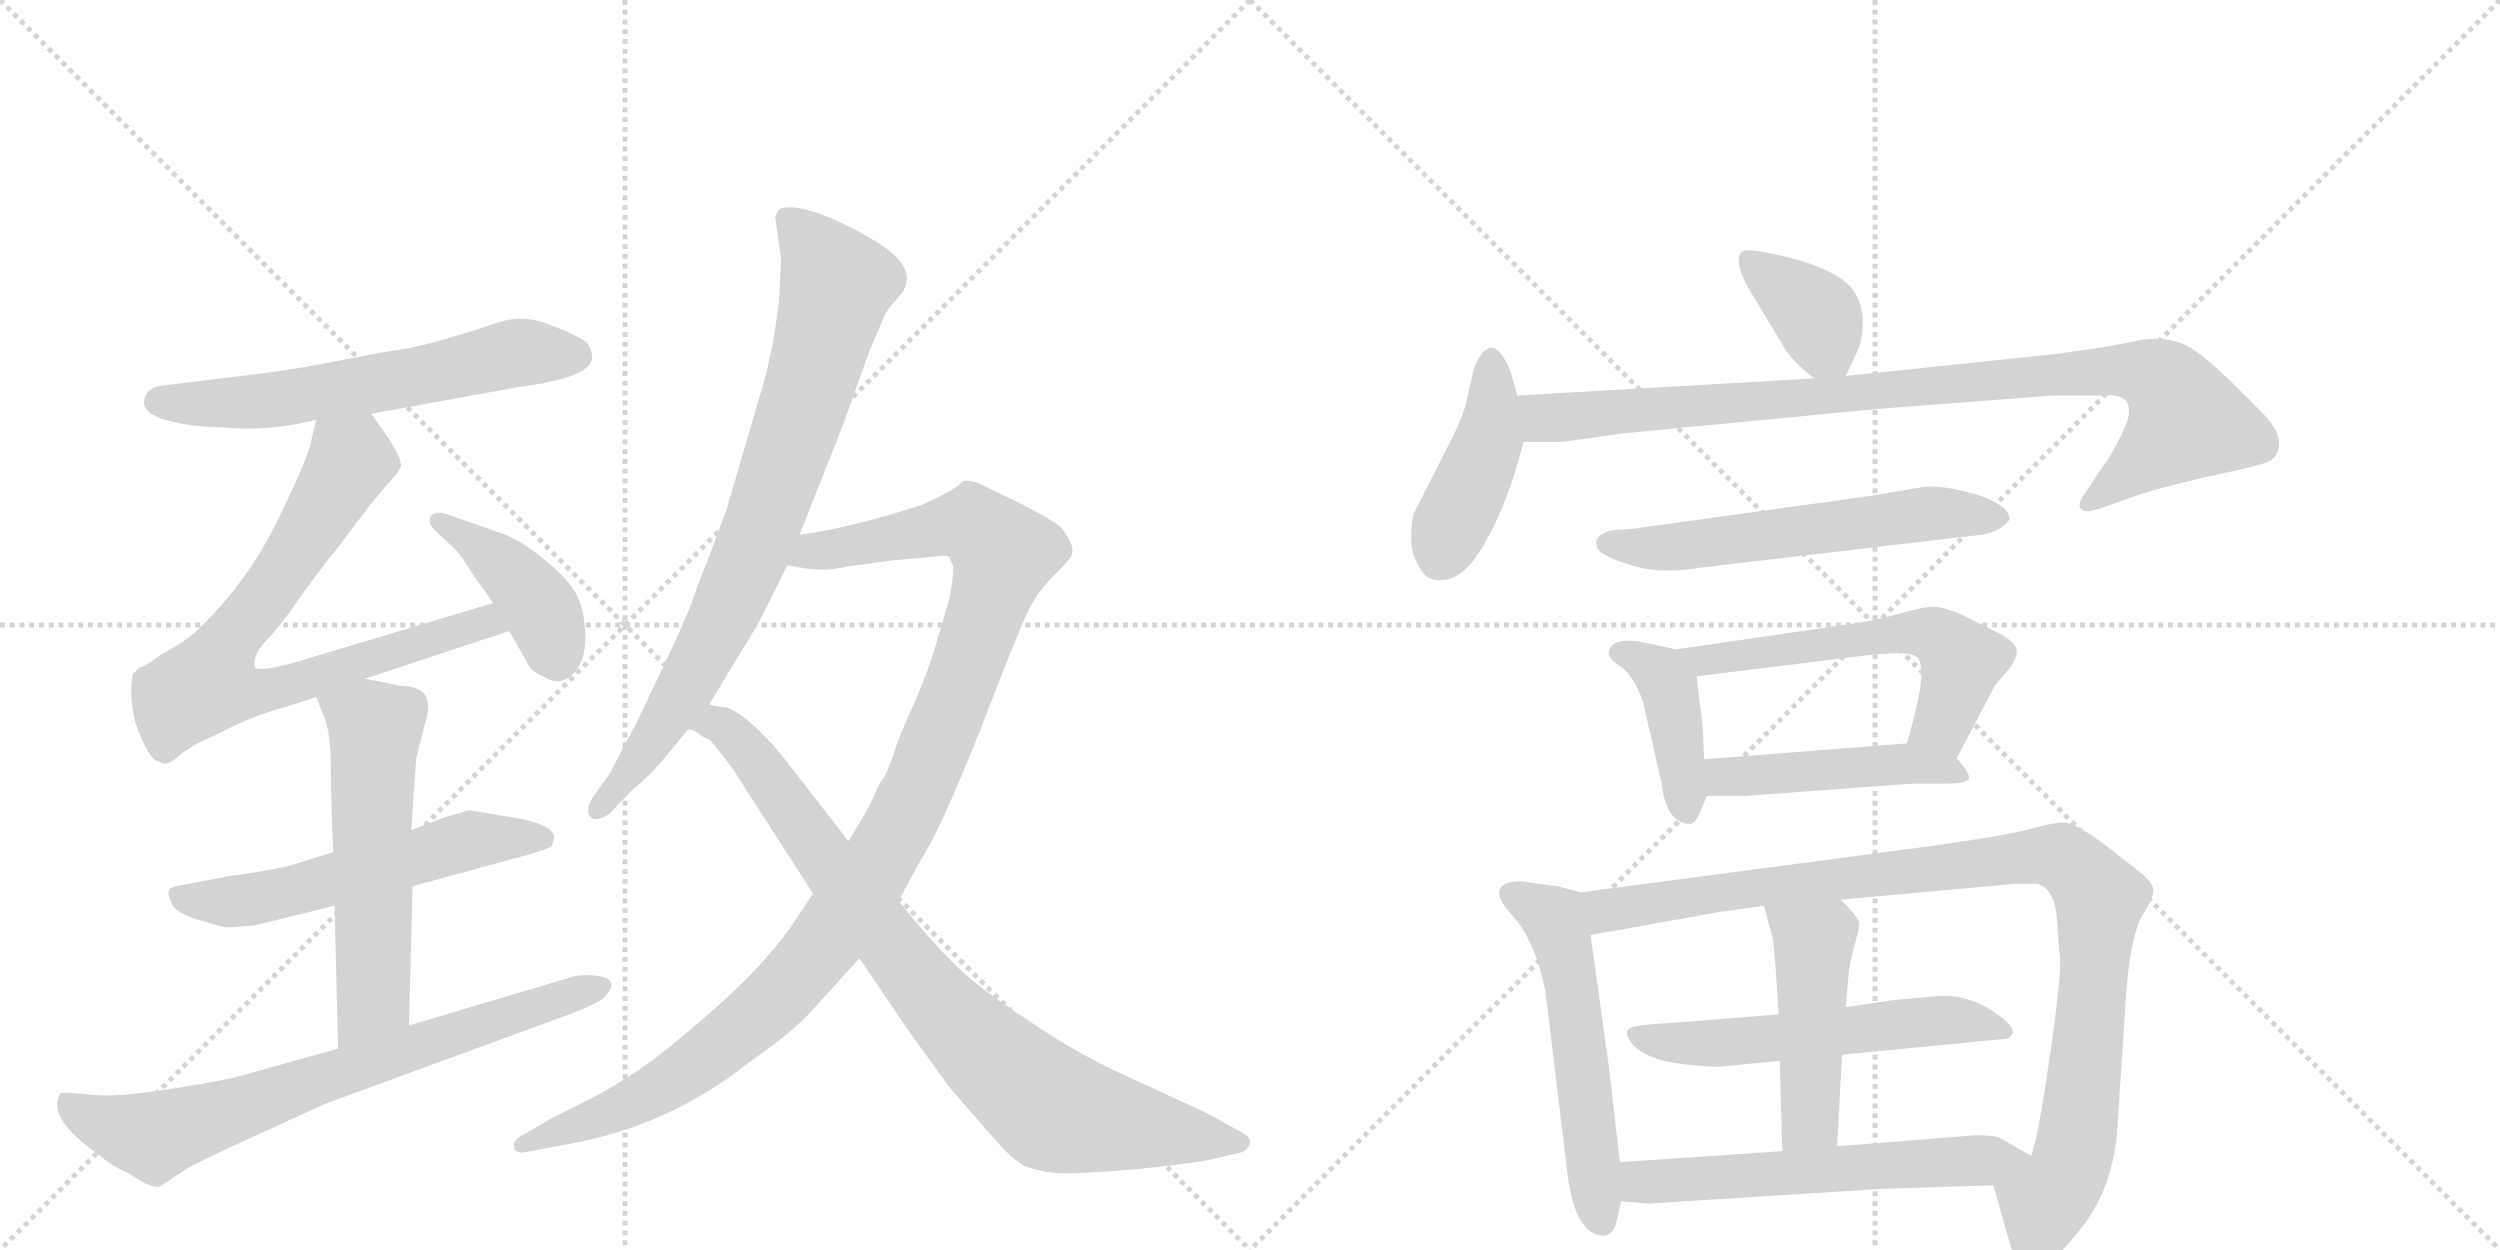 <svg version="1.1" viewBox="0 0 2048 1024" xmlns="http://www.w3.org/2000/svg">
  <g stroke="lightgray" stroke-dasharray="1,1" stroke-width="1" transform="scale(4, 4)">
    <line x1="0" y1="0" x2="256" y2="256"></line>
    <line x1="256" y1="0" x2="0" y2="256"></line>
    <line x1="128" y1="0" x2="128" y2="256"></line>
    <line x1="0" y1="128" x2="256" y2="128"></line>
    <line x1="256" y1="0" x2="512" y2="256"></line>
    <line x1="512" y1="0" x2="256" y2="256"></line>
    <line x1="384" y1="0" x2="384" y2="256"></line>
    <line x1="256" y1="128" x2="512" y2="128"></line>
  </g>
<g transform="scale(1, -1) translate(0, -850)">
   <style type="text/css">
    @keyframes keyframes0 {
      from {
       stroke: black;
       stroke-dashoffset: 603;
       stroke-width: 128;
       }
       66% {
       animation-timing-function: step-end;
       stroke: black;
       stroke-dashoffset: 0;
       stroke-width: 128;
       }
       to {
       stroke: black;
       stroke-width: 1024;
       }
       }
       #make-me-a-hanzi-animation-0 {
         animation: keyframes0 0.741s both;
         animation-delay: 0s;
         animation-timing-function: linear;
       }
    @keyframes keyframes1 {
      from {
       stroke: black;
       stroke-dashoffset: 756;
       stroke-width: 128;
       }
       71% {
       animation-timing-function: step-end;
       stroke: black;
       stroke-dashoffset: 0;
       stroke-width: 128;
       }
       to {
       stroke: black;
       stroke-width: 1024;
       }
       }
       #make-me-a-hanzi-animation-1 {
         animation: keyframes1 0.865s both;
         animation-delay: 0.741s;
         animation-timing-function: linear;
       }
    @keyframes keyframes2 {
      from {
       stroke: black;
       stroke-dashoffset: 408;
       stroke-width: 128;
       }
       57% {
       animation-timing-function: step-end;
       stroke: black;
       stroke-dashoffset: 0;
       stroke-width: 128;
       }
       to {
       stroke: black;
       stroke-width: 1024;
       }
       }
       #make-me-a-hanzi-animation-2 {
         animation: keyframes2 0.582s both;
         animation-delay: 1.606s;
         animation-timing-function: linear;
       }
    @keyframes keyframes3 {
      from {
       stroke: black;
       stroke-dashoffset: 564;
       stroke-width: 128;
       }
       65% {
       animation-timing-function: step-end;
       stroke: black;
       stroke-dashoffset: 0;
       stroke-width: 128;
       }
       to {
       stroke: black;
       stroke-width: 1024;
       }
       }
       #make-me-a-hanzi-animation-3 {
         animation: keyframes3 0.709s both;
         animation-delay: 2.188s;
         animation-timing-function: linear;
       }
    @keyframes keyframes4 {
      from {
       stroke: black;
       stroke-dashoffset: 565;
       stroke-width: 128;
       }
       65% {
       animation-timing-function: step-end;
       stroke: black;
       stroke-dashoffset: 0;
       stroke-width: 128;
       }
       to {
       stroke: black;
       stroke-width: 1024;
       }
       }
       #make-me-a-hanzi-animation-4 {
         animation: keyframes4 0.71s both;
         animation-delay: 2.897s;
         animation-timing-function: linear;
       }
    @keyframes keyframes5 {
      from {
       stroke: black;
       stroke-dashoffset: 721;
       stroke-width: 128;
       }
       70% {
       animation-timing-function: step-end;
       stroke: black;
       stroke-dashoffset: 0;
       stroke-width: 128;
       }
       to {
       stroke: black;
       stroke-width: 1024;
       }
       }
       #make-me-a-hanzi-animation-5 {
         animation: keyframes5 0.837s both;
         animation-delay: 3.607s;
         animation-timing-function: linear;
       }
    @keyframes keyframes6 {
      from {
       stroke: black;
       stroke-dashoffset: 801;
       stroke-width: 128;
       }
       72% {
       animation-timing-function: step-end;
       stroke: black;
       stroke-dashoffset: 0;
       stroke-width: 128;
       }
       to {
       stroke: black;
       stroke-width: 1024;
       }
       }
       #make-me-a-hanzi-animation-6 {
         animation: keyframes6 0.902s both;
         animation-delay: 4.444s;
         animation-timing-function: linear;
       }
    @keyframes keyframes7 {
      from {
       stroke: black;
       stroke-dashoffset: 1096;
       stroke-width: 128;
       }
       78% {
       animation-timing-function: step-end;
       stroke: black;
       stroke-dashoffset: 0;
       stroke-width: 128;
       }
       to {
       stroke: black;
       stroke-width: 1024;
       }
       }
       #make-me-a-hanzi-animation-7 {
         animation: keyframes7 1.142s both;
         animation-delay: 5.345s;
         animation-timing-function: linear;
       }
    @keyframes keyframes8 {
      from {
       stroke: black;
       stroke-dashoffset: 838;
       stroke-width: 128;
       }
       73% {
       animation-timing-function: step-end;
       stroke: black;
       stroke-dashoffset: 0;
       stroke-width: 128;
       }
       to {
       stroke: black;
       stroke-width: 1024;
       }
       }
       #make-me-a-hanzi-animation-8 {
         animation: keyframes8 0.932s both;
         animation-delay: 6.487s;
         animation-timing-function: linear;
       }
    @keyframes keyframes9 {
      from {
       stroke: black;
       stroke-dashoffset: 370;
       stroke-width: 128;
       }
       55% {
       animation-timing-function: step-end;
       stroke: black;
       stroke-dashoffset: 0;
       stroke-width: 128;
       }
       to {
       stroke: black;
       stroke-width: 1024;
       }
       }
       #make-me-a-hanzi-animation-9 {
         animation: keyframes9 0.551s both;
         animation-delay: 7.419s;
         animation-timing-function: linear;
       }
    @keyframes keyframes10 {
      from {
       stroke: black;
       stroke-dashoffset: 424;
       stroke-width: 128;
       }
       58% {
       animation-timing-function: step-end;
       stroke: black;
       stroke-dashoffset: 0;
       stroke-width: 128;
       }
       to {
       stroke: black;
       stroke-width: 1024;
       }
       }
       #make-me-a-hanzi-animation-10 {
         animation: keyframes10 0.595s both;
         animation-delay: 7.97s;
         animation-timing-function: linear;
       }
    @keyframes keyframes11 {
      from {
       stroke: black;
       stroke-dashoffset: 927;
       stroke-width: 128;
       }
       75% {
       animation-timing-function: step-end;
       stroke: black;
       stroke-dashoffset: 0;
       stroke-width: 128;
       }
       to {
       stroke: black;
       stroke-width: 1024;
       }
       }
       #make-me-a-hanzi-animation-11 {
         animation: keyframes11 1.004s both;
         animation-delay: 8.565s;
         animation-timing-function: linear;
       }
    @keyframes keyframes12 {
      from {
       stroke: black;
       stroke-dashoffset: 578;
       stroke-width: 128;
       }
       65% {
       animation-timing-function: step-end;
       stroke: black;
       stroke-dashoffset: 0;
       stroke-width: 128;
       }
       to {
       stroke: black;
       stroke-width: 1024;
       }
       }
       #make-me-a-hanzi-animation-12 {
         animation: keyframes12 0.72s both;
         animation-delay: 9.57s;
         animation-timing-function: linear;
       }
    @keyframes keyframes13 {
      from {
       stroke: black;
       stroke-dashoffset: 406;
       stroke-width: 128;
       }
       57% {
       animation-timing-function: step-end;
       stroke: black;
       stroke-dashoffset: 0;
       stroke-width: 128;
       }
       to {
       stroke: black;
       stroke-width: 1024;
       }
       }
       #make-me-a-hanzi-animation-13 {
         animation: keyframes13 0.58s both;
         animation-delay: 10.29s;
         animation-timing-function: linear;
       }
    @keyframes keyframes14 {
      from {
       stroke: black;
       stroke-dashoffset: 568;
       stroke-width: 128;
       }
       65% {
       animation-timing-function: step-end;
       stroke: black;
       stroke-dashoffset: 0;
       stroke-width: 128;
       }
       to {
       stroke: black;
       stroke-width: 1024;
       }
       }
       #make-me-a-hanzi-animation-14 {
         animation: keyframes14 0.712s both;
         animation-delay: 10.871s;
         animation-timing-function: linear;
       }
    @keyframes keyframes15 {
      from {
       stroke: black;
       stroke-dashoffset: 465;
       stroke-width: 128;
       }
       60% {
       animation-timing-function: step-end;
       stroke: black;
       stroke-dashoffset: 0;
       stroke-width: 128;
       }
       to {
       stroke: black;
       stroke-width: 1024;
       }
       }
       #make-me-a-hanzi-animation-15 {
         animation: keyframes15 0.628s both;
         animation-delay: 11.583s;
         animation-timing-function: linear;
       }
    @keyframes keyframes16 {
      from {
       stroke: black;
       stroke-dashoffset: 549;
       stroke-width: 128;
       }
       64% {
       animation-timing-function: step-end;
       stroke: black;
       stroke-dashoffset: 0;
       stroke-width: 128;
       }
       to {
       stroke: black;
       stroke-width: 1024;
       }
       }
       #make-me-a-hanzi-animation-16 {
         animation: keyframes16 0.697s both;
         animation-delay: 12.211s;
         animation-timing-function: linear;
       }
    @keyframes keyframes17 {
      from {
       stroke: black;
       stroke-dashoffset: 995;
       stroke-width: 128;
       }
       76% {
       animation-timing-function: step-end;
       stroke: black;
       stroke-dashoffset: 0;
       stroke-width: 128;
       }
       to {
       stroke: black;
       stroke-width: 1024;
       }
       }
       #make-me-a-hanzi-animation-17 {
         animation: keyframes17 1.06s both;
         animation-delay: 12.908s;
         animation-timing-function: linear;
       }
    @keyframes keyframes18 {
      from {
       stroke: black;
       stroke-dashoffset: 549;
       stroke-width: 128;
       }
       64% {
       animation-timing-function: step-end;
       stroke: black;
       stroke-dashoffset: 0;
       stroke-width: 128;
       }
       to {
       stroke: black;
       stroke-width: 1024;
       }
       }
       #make-me-a-hanzi-animation-18 {
         animation: keyframes18 0.697s both;
         animation-delay: 13.968s;
         animation-timing-function: linear;
       }
    @keyframes keyframes19 {
      from {
       stroke: black;
       stroke-dashoffset: 465;
       stroke-width: 128;
       }
       60% {
       animation-timing-function: step-end;
       stroke: black;
       stroke-dashoffset: 0;
       stroke-width: 128;
       }
       to {
       stroke: black;
       stroke-width: 1024;
       }
       }
       #make-me-a-hanzi-animation-19 {
         animation: keyframes19 0.628s both;
         animation-delay: 14.665s;
         animation-timing-function: linear;
       }
    @keyframes keyframes20 {
      from {
       stroke: black;
       stroke-dashoffset: 583;
       stroke-width: 128;
       }
       65% {
       animation-timing-function: step-end;
       stroke: black;
       stroke-dashoffset: 0;
       stroke-width: 128;
       }
       to {
       stroke: black;
       stroke-width: 1024;
       }
       }
       #make-me-a-hanzi-animation-20 {
         animation: keyframes20 0.724s both;
         animation-delay: 15.293s;
         animation-timing-function: linear;
       }
</style>
<path d="M 304 511 L 425 533 Q 488 541 485 559 Q 484 566 480 570 Q 470 576 463 579 L 445 586 Q 426 592 407 585.5 Q 388 579 381 577 L 357 570 Q 339 565 311 561 L 259 551 Q 233 546 189 541 L 132 534 Q 119 532 118 521.5 Q 117 511 137.5 505.5 Q 158 500 182 500 Q 218 496 259 506 L 304 511 Z" fill="lightgray"></path> 
<path d="M 299 294 L 417 333 C 445 342 433 365 404 356 L 247 309 Q 213 299 209 303 Q 206 312 217 324 Q 228 335 244 358 Q 260 381 278 403 Q 306 441 319 455 Q 331 468 328 471 Q 328 479 304 511 C 286 535 266 535 259 506 L 254 485 Q 251 472 227 423 Q 203 374 164 336 Q 155 327 143 320 Q 130 313 127 310 L 117 304 L 114 303 L 109 298 Q 105 284 111 258 Q 122 226 131 226 Q 135 222 143 228 Q 150 234 160 240 L 193 256 Q 215 266 231 270 L 259 279 L 299 294 Z" fill="lightgray"></path> 
<path d="M 417 333 L 431 309 Q 435 299 445 296 Q 462 285 474 304 Q 480 314 479.5 330.5 Q 479 347 474 359.5 Q 469 372 449 389 Q 429 406 414 412 L 368 428 Q 361 431 356.5 429.5 Q 352 428 352 424 Q 351 420 358 414 L 374 399 Q 377 396 387 380 L 404 356 L 417 333 Z" fill="lightgray"></path> 
<path d="M 273 152 L 238 141 Q 222 137 186 132 L 155 126 Q 140 124 138.5 121 Q 137 118 140.5 110 Q 144 102 162.5 96.5 Q 181 91 184 90.5 Q 187 90 209 92 L 274 108 L 338 124 L 426 148 Q 449 154 452 157 Q 454 163 454 164 Q 454 174 423 180 L 410 182 L 386 186 L 383 186 L 363 180 L 337 170 L 273 152 Z" fill="lightgray"></path> 
<path d="M 259 279 L 265 264 Q 271 250 271 223 Q 271 196 273 152 L 274 108 L 277 -9 C 278 -39 334 -20 335 10 L 338 124 L 337 170 L 339 202 L 341 229 L 346 249 Q 347 253 349 260 Q 357 288 329 288 L 299 294 C 270 300 249 304 259 279 Z" fill="lightgray"></path> 
<path d="M 277 -9 L 191 -33 Q 104 -50 77.5 -47 Q 51 -44 49 -46 L 47 -52 Q 44 -70 81 -96 Q 91 -105 107 -112 Q 124 -124 131 -122 L 149 -110 Q 155 -105 210 -80 L 267 -54 L 469 20 Q 487 27 494 32 Q 511 49 486 51 Q 474 52 463 48 L 335 10 L 277 -9 Z" fill="lightgray"></path> 
<path d="M 637 659 Q 639 643 640 638 L 638 602 Q 633 561 624 531 L 595 432 L 579 389 Q 573 375 568.5 361.5 Q 564 348 551 320 L 521 257 Q 511 239 500 217 L 485 196 Q 479 185 484 180.5 Q 489 176 500 184 L 519 204 Q 533 215 546 231 Q 559 247 562 250.5 L 581 273 L 618 334 Q 622 340 645 387 L 655 412 L 691 503 L 712 562 L 724 590 Q 726 595 731 601 L 739 610 Q 748 624 736 637.5 Q 724 651 689 667.5 Q 654 684 639 679 Q 636 676 635 672 L 637 659 Z" fill="lightgray"></path> 
<path d="M 666 118 L 648 91 Q 619 49 548 -8 Q 516 -34 478 -53 L 452 -66 L 428 -80 Q 420 -84 421 -90 Q 422 -95 429 -94 L 467 -87 Q 549 -72 614 -20 Q 650 5 666 23 L 704 65 L 736 112 L 754 145 Q 770 169 803 252 Q 835 335 843 351 Q 851 366 861 376 Q 870 385 875 391 Q 880 396 878 403 Q 876 409 870 417 Q 863 424 835 438 L 800 455 Q 790 457 789 456 Q 782 448 754 436 Q 695 417 655 412 C 625 407 615 391 645 387 L 662 384 Q 679 382 694 386 L 732 391 L 765 394 Q 777 396 778 393 Q 779 390 781 386 Q 781 374 777 357 L 767 323 Q 761 302 749 274 Q 736 246 732 232 Q 727 218 724 213 Q 720 208 716 198 Q 712 188 695 161 L 666 118 Z" fill="lightgray"></path> 
<path d="M 562 251 Q 565 254 571 250 Q 576 246 581 244 Q 585 241 601 219 L 666 118 L 704 65 L 744 6 L 778 -41 L 819 -88 Q 829 -99 839 -105 Q 852 -110 866 -111 Q 880 -112 929 -108 Q 978 -103 991 -100 L 1017 -94 Q 1022 -92 1024 -87 Q 1025 -81 1016 -77 L 989 -62 L 913 -27 Q 879 -11 841 15 Q 802 40 781 61 Q 760 82 736 112 L 695 161 L 643 228 Q 636 237 631 242 Q 604 271 591 271 Q 587 271 581 273 C 552 280 534 260 562 251 Z" fill="lightgray"></path> 
<path d="M 1512 542 L 1520 559 Q 1526 570 1526 586 Q 1526 602 1517 614 Q 1499 634 1442 644 Q 1430 646 1427 644 Q 1418 635 1439 603 L 1460 568 Q 1466 556 1486 540 C 1504 525 1504 525 1512 542 Z" fill="lightgray"></path> 
<path d="M 1243 526 L 1238 544 Q 1223 583 1208 550 L 1200 516 Q 1197 506 1189 490 L 1158 429 Q 1156 422 1156 409 Q 1156 396 1163 385 Q 1169 373 1182 375 Q 1200 375 1218 408 Q 1236 440 1248 488 L 1243 526 Z" fill="lightgray"></path> 
<path d="M 1744 514 Q 1745 508 1737 492 Q 1729 476 1724 470 L 1708 446 Q 1701 436 1705 433 Q 1708 429 1722 434 L 1753 445 Q 1768 450 1806 459 Q 1844 467 1853 470 Q 1866 473 1867 485 Q 1868 497 1854 511 Q 1806 561 1789 568 Q 1772 575 1751 571 Q 1730 566 1684 560 L 1512 542 L 1486 540 L 1243 526 C 1213 524 1218 488 1248 488 L 1280 488 L 1330 495 L 1538 515 L 1682 526 L 1722 526 Q 1744 528 1744 514 Z" fill="lightgray"></path> 
<path d="M 1393 385 L 1615 411 Q 1630 412 1638 417 Q 1646 422 1646 425 Q 1646 436 1619 445 Q 1591 453 1575 451 L 1534 444 L 1346 418 Q 1334 416 1326 416 Q 1318 416 1312 412 Q 1306 408 1308 403 Q 1308 396 1333 388 Q 1358 379 1393 385 Z" fill="lightgray"></path> 
<path d="M 1396 228 L 1395 250 Q 1394 267 1392 276 L 1390 296 C 1388 315 1388 315 1373 318 L 1350 323 Q 1318 330 1318 314 Q 1318 310 1329 303 Q 1339 295 1346 275 L 1361 209 Q 1365 175 1385 175 Q 1389 176 1393 185 L 1398 198 L 1396 228 Z" fill="lightgray"></path> 
<path d="M 1570 312 Q 1581 304 1562 241 C 1554 212 1589 202 1603 229 L 1634 288 L 1644 300 Q 1653 310 1652 318 Q 1651 325 1632 334 L 1608 346 Q 1594 352 1585 353 Q 1575 353 1555 347 Q 1534 341 1510 338 L 1373 318 C 1343 314 1360 292 1390 296 L 1536 314 L 1554 315 Q 1566 315 1570 312 Z" fill="lightgray"></path> 
<path d="M 1562 241 L 1396 228 C 1366 226 1368 198 1398 198 L 1430 198 L 1566 208 L 1592 208 Q 1611 208 1613 212 Q 1614 216 1603 229 C 1592 243 1592 243 1562 241 Z" fill="lightgray"></path> 
<path d="M 1295 119 L 1276 124 L 1246 128 Q 1228 128 1228 118 Q 1228 113 1237 102 Q 1257 82 1266 38 L 1284 -111 Q 1290 -159 1311 -162 Q 1320 -164 1324 -152 L 1328 -134 L 1327 -102 L 1318 -24 L 1303 84 C 1299 114 1298 118 1295 119 Z" fill="lightgray"></path> 
<path d="M 1508 113 L 1651 126 L 1669 126 Q 1683 122 1685 98 L 1687 69 Q 1690 60 1680 -10 Q 1670 -80 1664 -97 C 1657 -126 1625 -92 1633 -121 L 1648 -174 Q 1649 -188 1662 -191 Q 1679 -189 1700 -162 Q 1728 -131 1734 -82 L 1742 40 Q 1746 85 1755 100 Q 1764 114 1764 121 Q 1764 127 1750 138 L 1719 162 Q 1700 175 1693 176 Q 1686 177 1667 172 Q 1648 166 1575 156 L 1295 119 C 1265 115 1273 79 1303 84 L 1409 103 L 1445 108 L 1508 113 Z" fill="lightgray"></path> 
<path d="M 1509 -14 L 1643 -1 Q 1658 4 1635 20 Q 1612 36 1587 34 L 1553 31 L 1512 25 L 1457 19 L 1369 12 Q 1349 11 1339 9 Q 1329 7 1335 -2 Q 1340 -11 1354 -16 Q 1367 -22 1407 -24 L 1458 -19 L 1509 -14 Z" fill="lightgray"></path> 
<path d="M 1505 -89 L 1509 -14 L 1512 25 L 1514 48 Q 1515 61 1519 75 Q 1523 88 1523 94 Q 1522 99 1508 113 C 1487 135 1437 137 1445 108 L 1452 82 Q 1454 73 1457 19 L 1458 -19 L 1460 -93 C 1461 -123 1503 -119 1505 -89 Z" fill="lightgray"></path> 
<path d="M 1664 -97 L 1638 -82 Q 1634 -80 1618 -80 L 1505 -89 L 1460 -93 L 1327 -102 C 1297 -104 1298 -131 1328 -134 L 1350 -136 L 1540 -124 L 1633 -121 C 1663 -120 1690 -112 1664 -97 Z" fill="lightgray"></path> 
      <clipPath id="make-me-a-hanzi-clip-0">
      <path d="M 304 511 L 425 533 Q 488 541 485 559 Q 484 566 480 570 Q 470 576 463 579 L 445 586 Q 426 592 407 585.5 Q 388 579 381 577 L 357 570 Q 339 565 311 561 L 259 551 Q 233 546 189 541 L 132 534 Q 119 532 118 521.5 Q 117 511 137.5 505.5 Q 158 500 182 500 Q 218 496 259 506 L 304 511 Z" fill="lightgray"></path>
      </clipPath>
      <path clip-path="url(#make-me-a-hanzi-clip-0)" d="M 129 521 L 204 520 L 426 561 L 472 558 " fill="none" id="make-me-a-hanzi-animation-0" stroke-dasharray="475 950" stroke-linecap="round"></path>

      <clipPath id="make-me-a-hanzi-clip-1">
      <path d="M 299 294 L 417 333 C 445 342 433 365 404 356 L 247 309 Q 213 299 209 303 Q 206 312 217 324 Q 228 335 244 358 Q 260 381 278 403 Q 306 441 319 455 Q 331 468 328 471 Q 328 479 304 511 C 286 535 266 535 259 506 L 254 485 Q 251 472 227 423 Q 203 374 164 336 Q 155 327 143 320 Q 130 313 127 310 L 117 304 L 114 303 L 109 298 Q 105 284 111 258 Q 122 226 131 226 Q 135 222 143 228 Q 150 234 160 240 L 193 256 Q 215 266 231 270 L 259 279 L 299 294 Z" fill="lightgray"></path>
      </clipPath>
      <path clip-path="url(#make-me-a-hanzi-clip-1)" d="M 267 498 L 287 474 L 283 465 L 229 377 L 187 324 L 170 290 L 190 283 L 233 287 L 386 338 L 398 341 L 408 335 " fill="none" id="make-me-a-hanzi-animation-1" stroke-dasharray="628 1256" stroke-linecap="round"></path>

      <clipPath id="make-me-a-hanzi-clip-2">
      <path d="M 417 333 L 431 309 Q 435 299 445 296 Q 462 285 474 304 Q 480 314 479.5 330.5 Q 479 347 474 359.5 Q 469 372 449 389 Q 429 406 414 412 L 368 428 Q 361 431 356.5 429.5 Q 352 428 352 424 Q 351 420 358 414 L 374 399 Q 377 396 387 380 L 404 356 L 417 333 Z" fill="lightgray"></path>
      </clipPath>
      <path clip-path="url(#make-me-a-hanzi-clip-2)" d="M 360 422 L 426 373 L 444 349 L 457 311 " fill="none" id="make-me-a-hanzi-animation-2" stroke-dasharray="280 560" stroke-linecap="round"></path>

      <clipPath id="make-me-a-hanzi-clip-3">
      <path d="M 273 152 L 238 141 Q 222 137 186 132 L 155 126 Q 140 124 138.5 121 Q 137 118 140.5 110 Q 144 102 162.5 96.5 Q 181 91 184 90.5 Q 187 90 209 92 L 274 108 L 338 124 L 426 148 Q 449 154 452 157 Q 454 163 454 164 Q 454 174 423 180 L 410 182 L 386 186 L 383 186 L 363 180 L 337 170 L 273 152 Z" fill="lightgray"></path>
      </clipPath>
      <path clip-path="url(#make-me-a-hanzi-clip-3)" d="M 144 116 L 175 111 L 224 116 L 383 161 L 445 163 " fill="none" id="make-me-a-hanzi-animation-3" stroke-dasharray="436 872" stroke-linecap="round"></path>

      <clipPath id="make-me-a-hanzi-clip-4">
      <path d="M 259 279 L 265 264 Q 271 250 271 223 Q 271 196 273 152 L 274 108 L 277 -9 C 278 -39 334 -20 335 10 L 338 124 L 337 170 L 339 202 L 341 229 L 346 249 Q 347 253 349 260 Q 357 288 329 288 L 299 294 C 270 300 249 304 259 279 Z" fill="lightgray"></path>
      </clipPath>
      <path clip-path="url(#make-me-a-hanzi-clip-4)" d="M 267 278 L 307 252 L 306 32 L 283 -2 " fill="none" id="make-me-a-hanzi-animation-4" stroke-dasharray="437 874" stroke-linecap="round"></path>

      <clipPath id="make-me-a-hanzi-clip-5">
      <path d="M 277 -9 L 191 -33 Q 104 -50 77.5 -47 Q 51 -44 49 -46 L 47 -52 Q 44 -70 81 -96 Q 91 -105 107 -112 Q 124 -124 131 -122 L 149 -110 Q 155 -105 210 -80 L 267 -54 L 469 20 Q 487 27 494 32 Q 511 49 486 51 Q 474 52 463 48 L 335 10 L 277 -9 Z" fill="lightgray"></path>
      </clipPath>
      <path clip-path="url(#make-me-a-hanzi-clip-5)" d="M 54 -51 L 72 -66 L 127 -81 L 491 42 " fill="none" id="make-me-a-hanzi-animation-5" stroke-dasharray="593 1186" stroke-linecap="round"></path>

      <clipPath id="make-me-a-hanzi-clip-6">
      <path d="M 637 659 Q 639 643 640 638 L 638 602 Q 633 561 624 531 L 595 432 L 579 389 Q 573 375 568.5 361.5 Q 564 348 551 320 L 521 257 Q 511 239 500 217 L 485 196 Q 479 185 484 180.5 Q 489 176 500 184 L 519 204 Q 533 215 546 231 Q 559 247 562 250.5 L 581 273 L 618 334 Q 622 340 645 387 L 655 412 L 691 503 L 712 562 L 724 590 Q 726 595 731 601 L 739 610 Q 748 624 736 637.5 Q 724 651 689 667.5 Q 654 684 639 679 Q 636 676 635 672 L 637 659 Z" fill="lightgray"></path>
      </clipPath>
      <path clip-path="url(#make-me-a-hanzi-clip-6)" d="M 644 671 L 670 644 L 685 617 L 660 522 L 619 405 L 585 329 L 530 236 L 489 188 " fill="none" id="make-me-a-hanzi-animation-6" stroke-dasharray="673 1346" stroke-linecap="round"></path>

      <clipPath id="make-me-a-hanzi-clip-7">
      <path d="M 666 118 L 648 91 Q 619 49 548 -8 Q 516 -34 478 -53 L 452 -66 L 428 -80 Q 420 -84 421 -90 Q 422 -95 429 -94 L 467 -87 Q 549 -72 614 -20 Q 650 5 666 23 L 704 65 L 736 112 L 754 145 Q 770 169 803 252 Q 835 335 843 351 Q 851 366 861 376 Q 870 385 875 391 Q 880 396 878 403 Q 876 409 870 417 Q 863 424 835 438 L 800 455 Q 790 457 789 456 Q 782 448 754 436 Q 695 417 655 412 C 625 407 615 391 645 387 L 662 384 Q 679 382 694 386 L 732 391 L 765 394 Q 777 396 778 393 Q 779 390 781 386 Q 781 374 777 357 L 767 323 Q 761 302 749 274 Q 736 246 732 232 Q 727 218 724 213 Q 720 208 716 198 Q 712 188 695 161 L 666 118 Z" fill="lightgray"></path>
      </clipPath>
      <path clip-path="url(#make-me-a-hanzi-clip-7)" d="M 650 392 L 791 421 L 823 397 L 751 202 L 713 132 L 668 69 L 636 32 L 548 -37 L 512 -57 L 428 -87 " fill="none" id="make-me-a-hanzi-animation-7" stroke-dasharray="968 1936" stroke-linecap="round"></path>

      <clipPath id="make-me-a-hanzi-clip-8">
      <path d="M 562 251 Q 565 254 571 250 Q 576 246 581 244 Q 585 241 601 219 L 666 118 L 704 65 L 744 6 L 778 -41 L 819 -88 Q 829 -99 839 -105 Q 852 -110 866 -111 Q 880 -112 929 -108 Q 978 -103 991 -100 L 1017 -94 Q 1022 -92 1024 -87 Q 1025 -81 1016 -77 L 989 -62 L 913 -27 Q 879 -11 841 15 Q 802 40 781 61 Q 760 82 736 112 L 695 161 L 643 228 Q 636 237 631 242 Q 604 271 591 271 Q 587 271 581 273 C 552 280 534 260 562 251 Z" fill="lightgray"></path>
      </clipPath>
      <path clip-path="url(#make-me-a-hanzi-clip-8)" d="M 581 255 L 591 255 L 612 236 L 766 30 L 862 -59 L 1015 -86 " fill="none" id="make-me-a-hanzi-animation-8" stroke-dasharray="710 1420" stroke-linecap="round"></path>

      <clipPath id="make-me-a-hanzi-clip-9">
      <path d="M 1512 542 L 1520 559 Q 1526 570 1526 586 Q 1526 602 1517 614 Q 1499 634 1442 644 Q 1430 646 1427 644 Q 1418 635 1439 603 L 1460 568 Q 1466 556 1486 540 C 1504 525 1504 525 1512 542 Z" fill="lightgray"></path>
      </clipPath>
      <path clip-path="url(#make-me-a-hanzi-clip-9)" d="M 1435 637 L 1487 592 L 1505 551 " fill="none" id="make-me-a-hanzi-animation-9" stroke-dasharray="242 484" stroke-linecap="round"></path>

      <clipPath id="make-me-a-hanzi-clip-10">
      <path d="M 1243 526 L 1238 544 Q 1223 583 1208 550 L 1200 516 Q 1197 506 1189 490 L 1158 429 Q 1156 422 1156 409 Q 1156 396 1163 385 Q 1169 373 1182 375 Q 1200 375 1218 408 Q 1236 440 1248 488 L 1243 526 Z" fill="lightgray"></path>
      </clipPath>
      <path clip-path="url(#make-me-a-hanzi-clip-10)" d="M 1224 550 L 1220 491 L 1178 391 " fill="none" id="make-me-a-hanzi-animation-10" stroke-dasharray="296 592" stroke-linecap="round"></path>

      <clipPath id="make-me-a-hanzi-clip-11">
      <path d="M 1744 514 Q 1745 508 1737 492 Q 1729 476 1724 470 L 1708 446 Q 1701 436 1705 433 Q 1708 429 1722 434 L 1753 445 Q 1768 450 1806 459 Q 1844 467 1853 470 Q 1866 473 1867 485 Q 1868 497 1854 511 Q 1806 561 1789 568 Q 1772 575 1751 571 Q 1730 566 1684 560 L 1512 542 L 1486 540 L 1243 526 C 1213 524 1218 488 1248 488 L 1280 488 L 1330 495 L 1538 515 L 1682 526 L 1722 526 Q 1744 528 1744 514 Z" fill="lightgray"></path>
      </clipPath>
      <path clip-path="url(#make-me-a-hanzi-clip-11)" d="M 1251 521 L 1262 509 L 1284 508 L 1695 545 L 1761 543 L 1778 531 L 1790 503 L 1710 439 " fill="none" id="make-me-a-hanzi-animation-11" stroke-dasharray="799 1598" stroke-linecap="round"></path>

      <clipPath id="make-me-a-hanzi-clip-12">
      <path d="M 1393 385 L 1615 411 Q 1630 412 1638 417 Q 1646 422 1646 425 Q 1646 436 1619 445 Q 1591 453 1575 451 L 1534 444 L 1346 418 Q 1334 416 1326 416 Q 1318 416 1312 412 Q 1306 408 1308 403 Q 1308 396 1333 388 Q 1358 379 1393 385 Z" fill="lightgray"></path>
      </clipPath>
      <path clip-path="url(#make-me-a-hanzi-clip-12)" d="M 1317 404 L 1382 402 L 1581 430 L 1637 426 " fill="none" id="make-me-a-hanzi-animation-12" stroke-dasharray="450 900" stroke-linecap="round"></path>

      <clipPath id="make-me-a-hanzi-clip-13">
      <path d="M 1396 228 L 1395 250 Q 1394 267 1392 276 L 1390 296 C 1388 315 1388 315 1373 318 L 1350 323 Q 1318 330 1318 314 Q 1318 310 1329 303 Q 1339 295 1346 275 L 1361 209 Q 1365 175 1385 175 Q 1389 176 1393 185 L 1398 198 L 1396 228 Z" fill="lightgray"></path>
      </clipPath>
      <path clip-path="url(#make-me-a-hanzi-clip-13)" d="M 1329 314 L 1352 305 L 1367 288 L 1382 186 " fill="none" id="make-me-a-hanzi-animation-13" stroke-dasharray="278 556" stroke-linecap="round"></path>

      <clipPath id="make-me-a-hanzi-clip-14">
      <path d="M 1570 312 Q 1581 304 1562 241 C 1554 212 1589 202 1603 229 L 1634 288 L 1644 300 Q 1653 310 1652 318 Q 1651 325 1632 334 L 1608 346 Q 1594 352 1585 353 Q 1575 353 1555 347 Q 1534 341 1510 338 L 1373 318 C 1343 314 1360 292 1390 296 L 1536 314 L 1554 315 Q 1566 315 1570 312 Z" fill="lightgray"></path>
      </clipPath>
      <path clip-path="url(#make-me-a-hanzi-clip-14)" d="M 1381 316 L 1398 310 L 1568 333 L 1585 330 L 1607 309 L 1605 296 L 1592 258 L 1572 251 " fill="none" id="make-me-a-hanzi-animation-14" stroke-dasharray="440 880" stroke-linecap="round"></path>

      <clipPath id="make-me-a-hanzi-clip-15">
      <path d="M 1562 241 L 1396 228 C 1366 226 1368 198 1398 198 L 1430 198 L 1566 208 L 1592 208 Q 1611 208 1613 212 Q 1614 216 1603 229 C 1592 243 1592 243 1562 241 Z" fill="lightgray"></path>
      </clipPath>
      <path clip-path="url(#make-me-a-hanzi-clip-15)" d="M 1403 206 L 1420 215 L 1565 225 L 1608 214 " fill="none" id="make-me-a-hanzi-animation-15" stroke-dasharray="337 674" stroke-linecap="round"></path>

      <clipPath id="make-me-a-hanzi-clip-16">
      <path d="M 1295 119 L 1276 124 L 1246 128 Q 1228 128 1228 118 Q 1228 113 1237 102 Q 1257 82 1266 38 L 1284 -111 Q 1290 -159 1311 -162 Q 1320 -164 1324 -152 L 1328 -134 L 1327 -102 L 1318 -24 L 1303 84 C 1299 114 1298 118 1295 119 Z" fill="lightgray"></path>
      </clipPath>
      <path clip-path="url(#make-me-a-hanzi-clip-16)" d="M 1237 118 L 1274 96 L 1278 84 L 1313 -151 " fill="none" id="make-me-a-hanzi-animation-16" stroke-dasharray="421 842" stroke-linecap="round"></path>

      <clipPath id="make-me-a-hanzi-clip-17">
      <path d="M 1508 113 L 1651 126 L 1669 126 Q 1683 122 1685 98 L 1687 69 Q 1690 60 1680 -10 Q 1670 -80 1664 -97 C 1657 -126 1625 -92 1633 -121 L 1648 -174 Q 1649 -188 1662 -191 Q 1679 -189 1700 -162 Q 1728 -131 1734 -82 L 1742 40 Q 1746 85 1755 100 Q 1764 114 1764 121 Q 1764 127 1750 138 L 1719 162 Q 1700 175 1693 176 Q 1686 177 1667 172 Q 1648 166 1575 156 L 1295 119 C 1265 115 1273 79 1303 84 L 1409 103 L 1445 108 L 1508 113 Z" fill="lightgray"></path>
      </clipPath>
      <path clip-path="url(#make-me-a-hanzi-clip-17)" d="M 1303 115 L 1316 104 L 1589 141 L 1680 150 L 1696 143 L 1720 110 L 1710 -11 L 1695 -109 L 1675 -135 L 1664 -177 " fill="none" id="make-me-a-hanzi-animation-17" stroke-dasharray="867 1734" stroke-linecap="round"></path>

      <clipPath id="make-me-a-hanzi-clip-18">
      <path d="M 1509 -14 L 1643 -1 Q 1658 4 1635 20 Q 1612 36 1587 34 L 1553 31 L 1512 25 L 1457 19 L 1369 12 Q 1349 11 1339 9 Q 1329 7 1335 -2 Q 1340 -11 1354 -16 Q 1367 -22 1407 -24 L 1458 -19 L 1509 -14 Z" fill="lightgray"></path>
      </clipPath>
      <path clip-path="url(#make-me-a-hanzi-clip-18)" d="M 1346 0 L 1399 -6 L 1583 14 L 1637 9 " fill="none" id="make-me-a-hanzi-animation-18" stroke-dasharray="421 842" stroke-linecap="round"></path>

      <clipPath id="make-me-a-hanzi-clip-19">
      <path d="M 1505 -89 L 1509 -14 L 1512 25 L 1514 48 Q 1515 61 1519 75 Q 1523 88 1523 94 Q 1522 99 1508 113 C 1487 135 1437 137 1445 108 L 1452 82 Q 1454 73 1457 19 L 1458 -19 L 1460 -93 C 1461 -123 1503 -119 1505 -89 Z" fill="lightgray"></path>
      </clipPath>
      <path clip-path="url(#make-me-a-hanzi-clip-19)" d="M 1453 103 L 1486 76 L 1483 -65 L 1467 -85 " fill="none" id="make-me-a-hanzi-animation-19" stroke-dasharray="337 674" stroke-linecap="round"></path>

      <clipPath id="make-me-a-hanzi-clip-20">
      <path d="M 1664 -97 L 1638 -82 Q 1634 -80 1618 -80 L 1505 -89 L 1460 -93 L 1327 -102 C 1297 -104 1298 -131 1328 -134 L 1350 -136 L 1540 -124 L 1633 -121 C 1663 -120 1690 -112 1664 -97 Z" fill="lightgray"></path>
      </clipPath>
      <path clip-path="url(#make-me-a-hanzi-clip-20)" d="M 1335 -107 L 1343 -118 L 1357 -119 L 1656 -97 " fill="none" id="make-me-a-hanzi-animation-20" stroke-dasharray="455 910" stroke-linecap="round"></path>

</g>
</svg>
